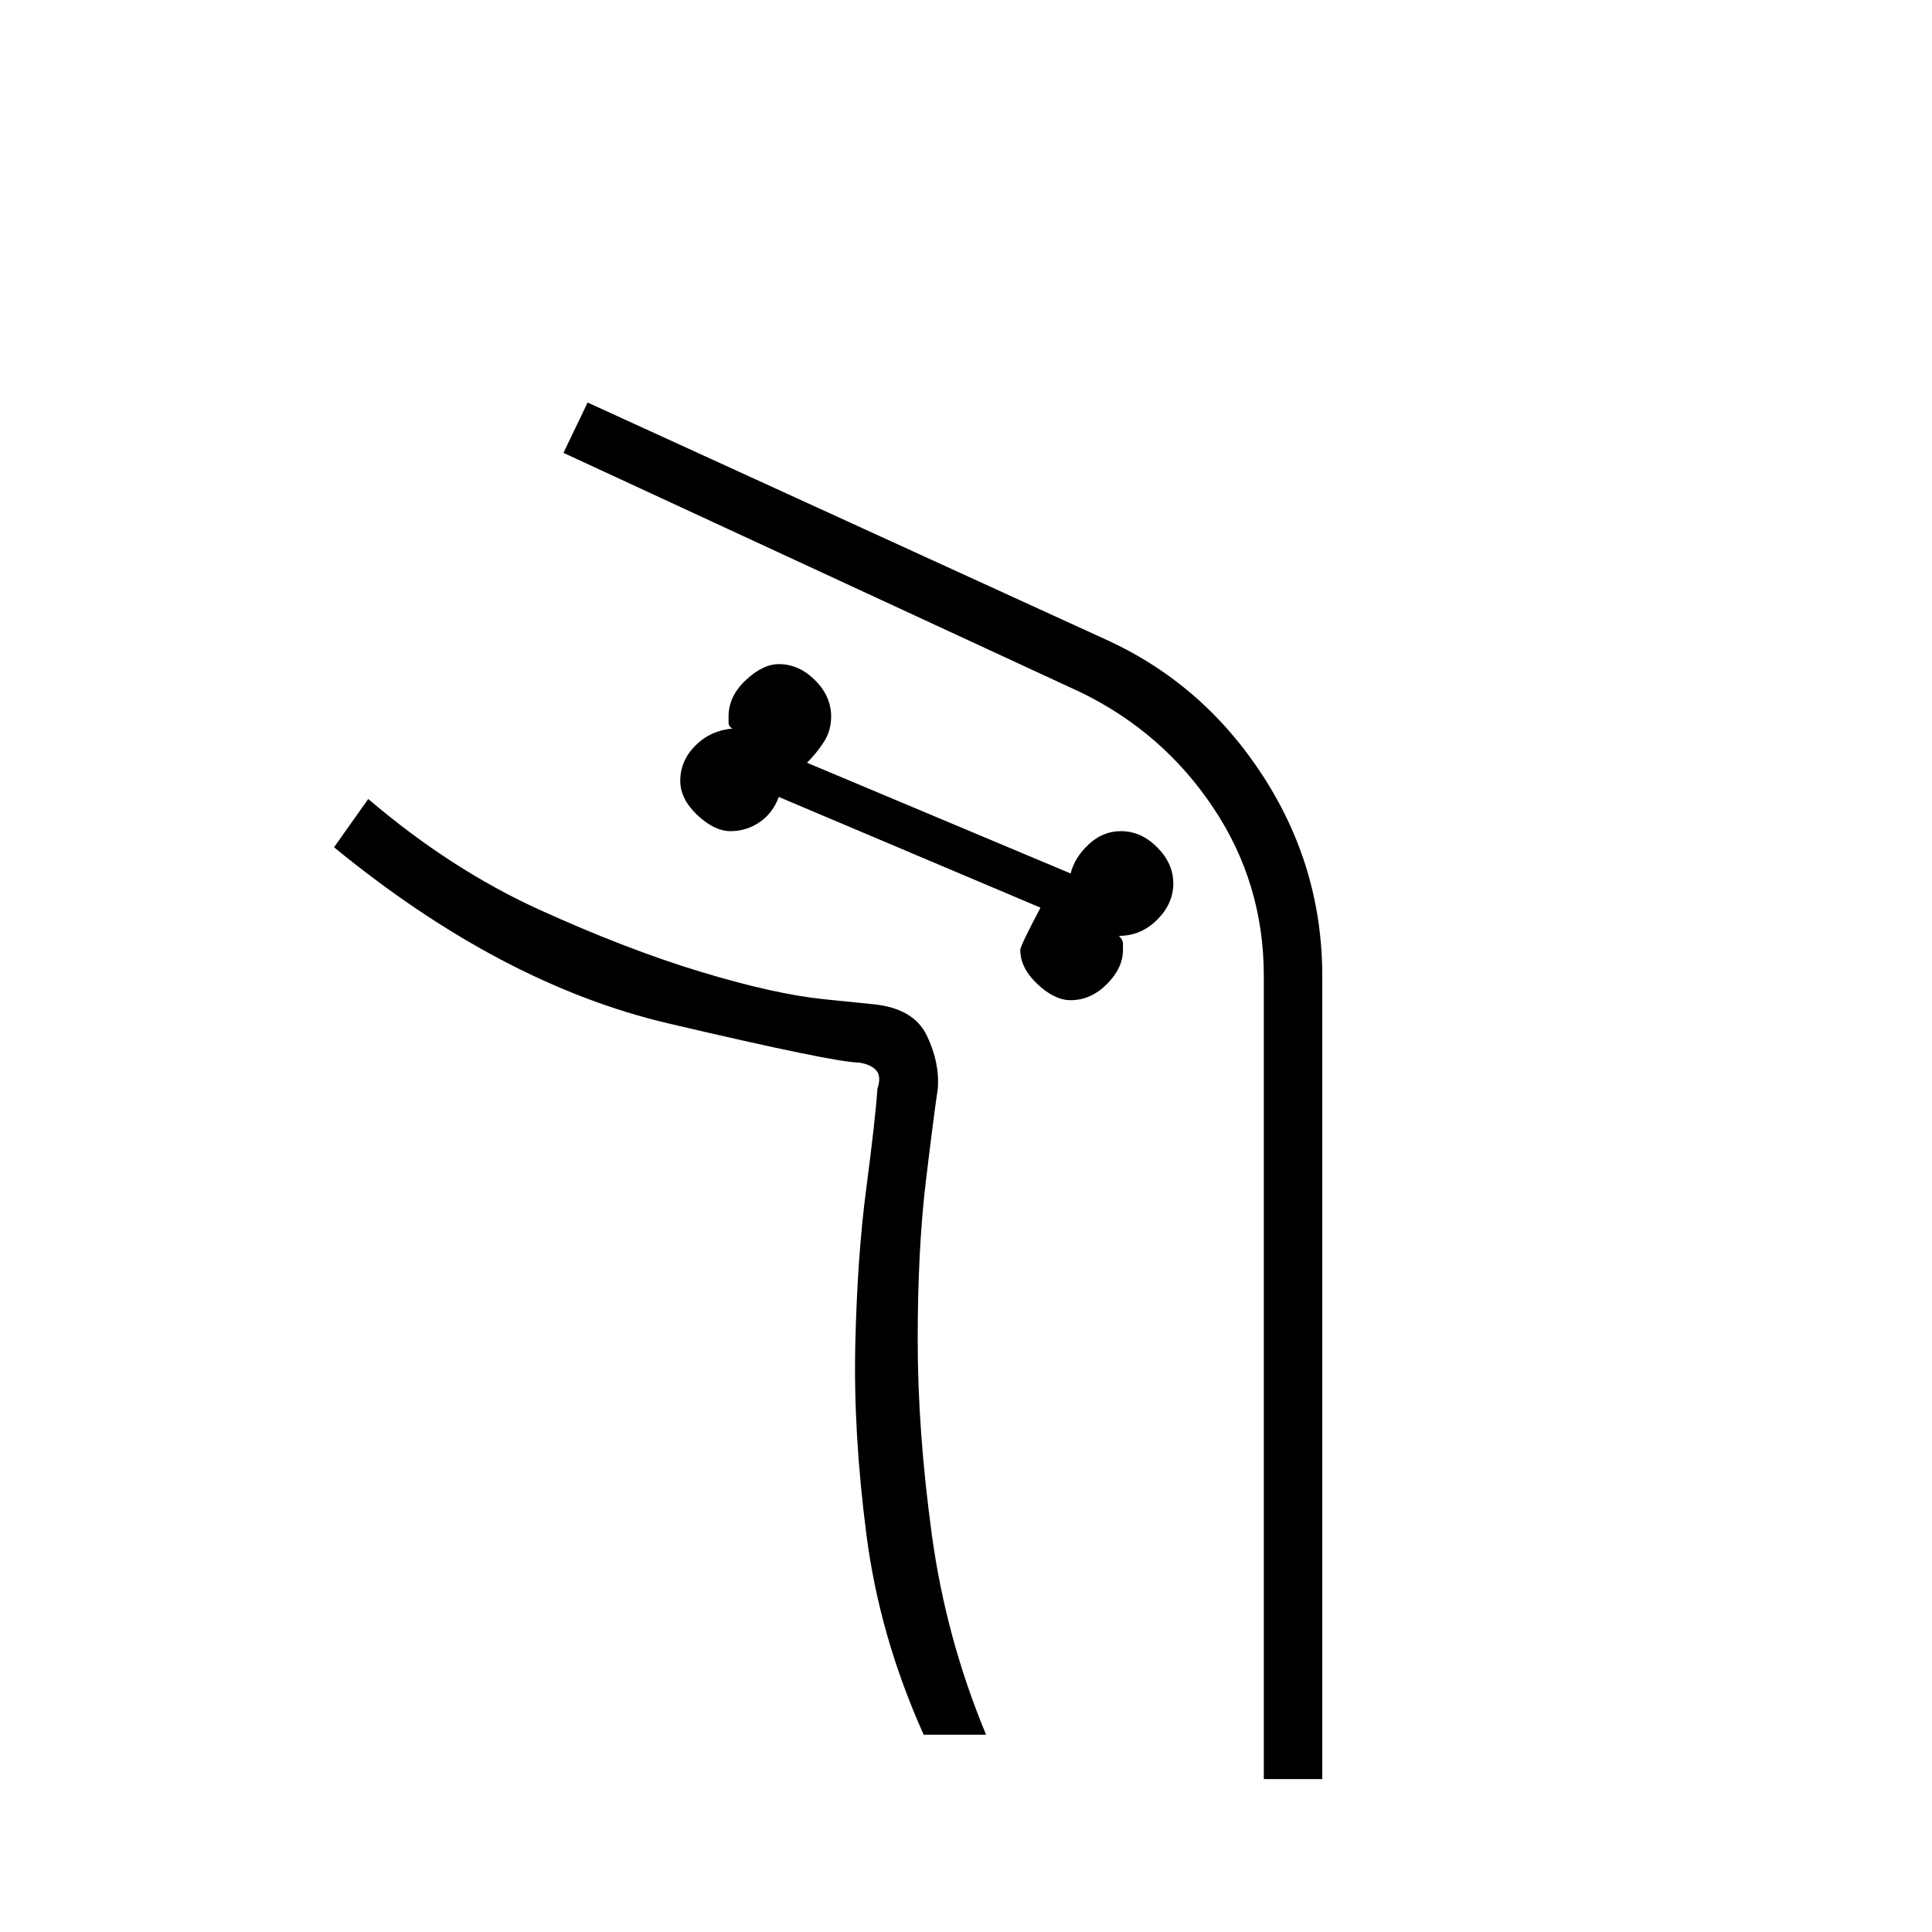 <svg xmlns="http://www.w3.org/2000/svg" height="20" width="20"><path d="M13.688 18.417v-8.313q0-1.125-.615-2.073t-1.615-1.406L6.083 4.167l-.25.521 5.355 2.479q.854.416 1.374 1.198.521.781.521 1.739v8.313Zm-4.126-.459h.646q-.416-1-.562-2.073-.146-1.073-.146-2.01 0-.937.083-1.635.084-.698.125-.969.021-.271-.114-.552-.136-.281-.552-.323l-.511-.052q-.51-.052-1.271-.282-.76-.229-1.677-.645Q4.667 9 3.812 8.271l-.354.5q1.73 1.417 3.459 1.823Q8.646 11 8.896 11q.125.021.177.083.052.063.01.188-.021.312-.114 1.021-.094.708-.115 1.625-.021.916.115 1.968.135 1.053.593 2.073Zm1.521-7.604q-.166 0-.343-.166-.178-.167-.178-.355 0-.041.209-.437L8.062 8.25q-.062.167-.197.26-.136.094-.303.094-.166 0-.343-.166-.177-.167-.177-.355 0-.208.156-.364.156-.157.385-.177-.041-.021-.041-.063v-.062q0-.209.177-.375.177-.167.343-.167.209 0 .376.167.166.166.166.375 0 .145-.073.26-.073.115-.177.219l2.729 1.146q.042-.167.188-.302.146-.136.333-.136.208 0 .375.167t.167.375q0 .208-.167.375t-.396.167q.042.041.042.083v.062q0 .188-.167.355-.166.166-.375.166ZM3.812 8.271Q4.667 9 5.583 9.417q.917.416 1.677.645.761.23 1.271.282l.511.052q.416.042.552.323.135.281.114.552-.041.271-.125.969-.083.698-.083 1.635t.146 2.01q.146 1.073.562 2.073-.416-1-.562-2.073-.146-1.073-.146-2.01 0-.937.083-1.635.084-.698.125-.969.021-.271-.114-.552-.136-.281-.552-.323l-.511-.052q-.51-.052-1.271-.282-.76-.229-1.677-.645Q4.667 9 3.812 8.271Z"/></svg>